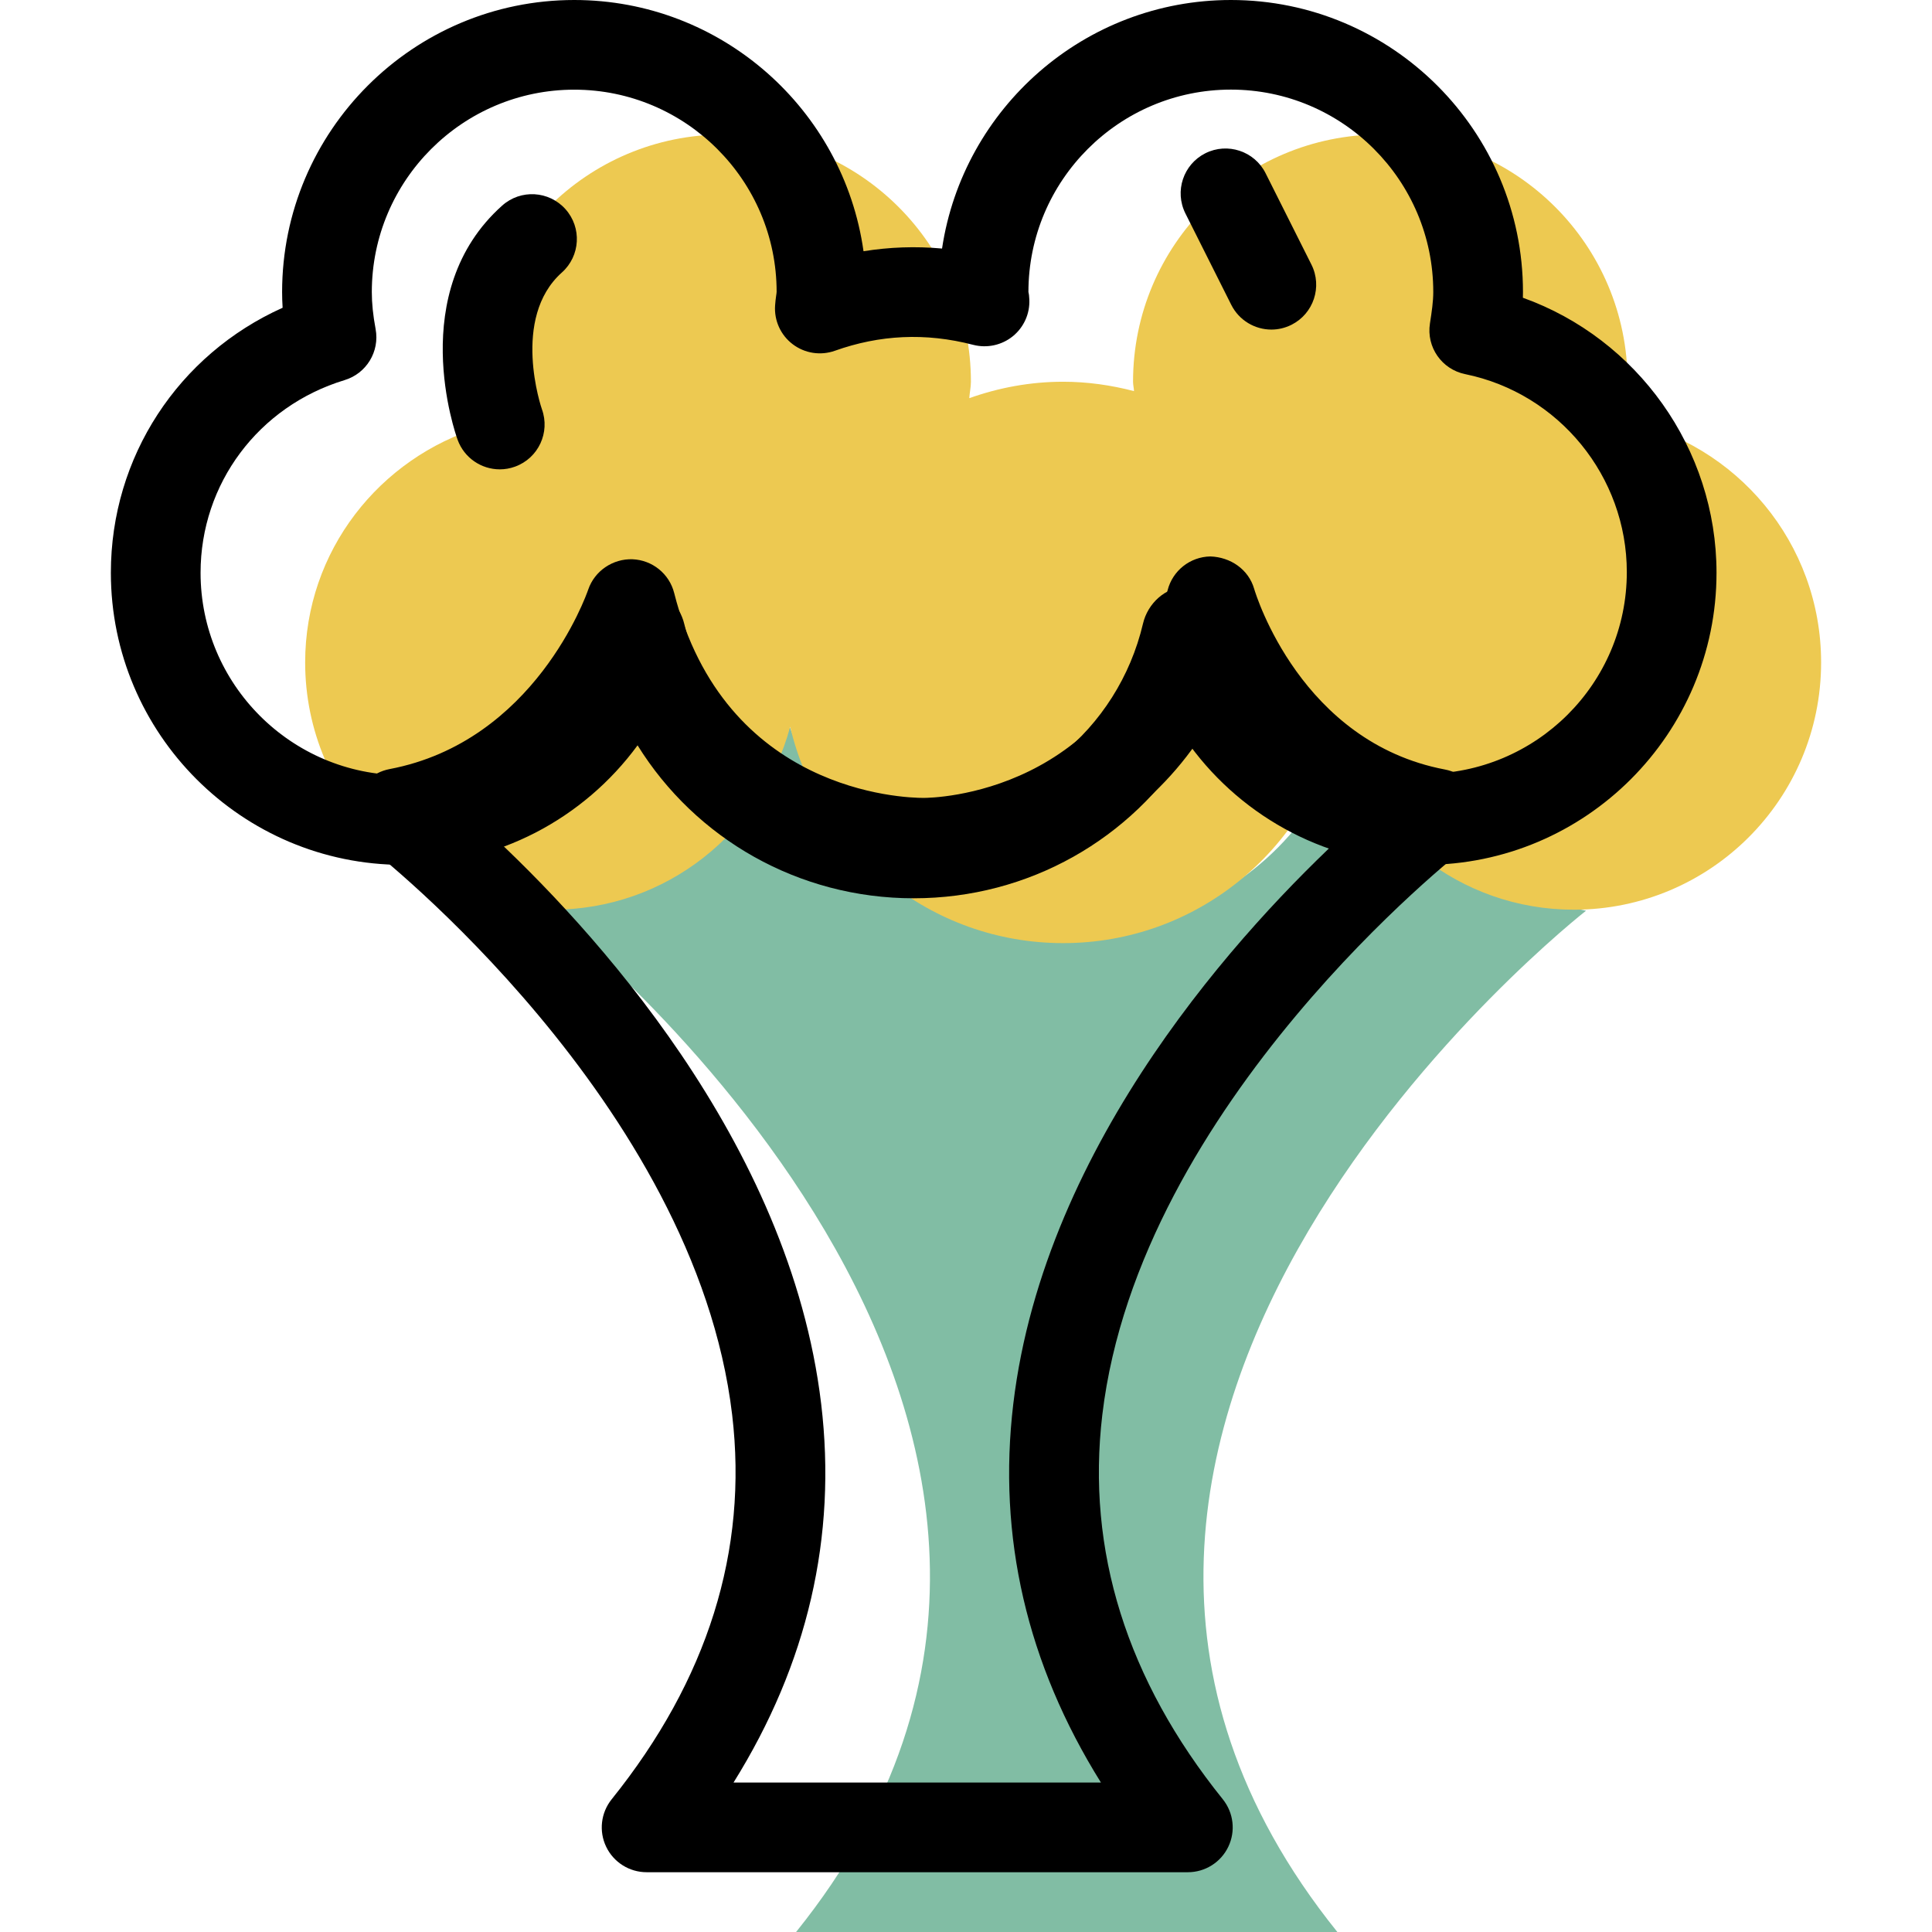 <?xml version="1.0" encoding="iso-8859-1"?>
<!-- Generator: Adobe Illustrator 19.1.0, SVG Export Plug-In . SVG Version: 6.00 Build 0)  -->
<svg version="1.1" id="Capa_1" xmlns="http://www.w3.org/2000/svg" xmlns:xlink="http://www.w3.org/1999/xlink" x="0px" y="0px"
	 viewBox="0 0 64.635 64.635" style="enable-background:new 0 0 64.635 64.635;" xml:space="preserve">
<g>
	<g id="group-37svg">
		<path id="path-1_29_" style="fill:#81BDA4;" d="M53.061,30.468c-5.812-1.102-7.543-7.227-7.543-7.227
			c-2.068,8.153-9.586,8.015-9.586,8.015s-7.764,0.134-9.831-8.019c0,0-1.977,6.13-7.789,7.232c0,0,21.994,17.166,8.321,34.166
			h9.299h8.809C31.067,47.635,53.061,30.468,53.061,30.468z"/>
		<path id="path-2_29_" style="fill:#EDC951;" d="M54.32,14.059c0.067-0.423,0.13-0.847,0.13-1.288c0-4.568-3.704-8.271-8.271-8.271
			c-4.569,0-8.273,3.703-8.273,8.271c0,0.108,0.028,0.208,0.032,0.314c-0.758-0.198-1.55-0.314-2.371-0.314
			c-1.103,0-2.157,0.2-3.14,0.55c0.012-0.185,0.055-0.361,0.055-0.55c0-4.568-3.704-8.271-8.271-8.271
			c-4.569,0-8.273,3.703-8.273,8.271c0,0.518,0.062,1.021,0.153,1.511c-3.395,1.031-5.882,4.149-5.882,7.88
			c0,4.568,3.704,8.272,8.272,8.272c3.819,0,7.001-2.602,7.954-6.119c0.973,4.147,4.688,7.237,9.132,7.237
			c4.445,0,8.159-3.09,9.133-7.237c0.952,3.517,4.134,6.119,7.953,6.119c4.569,0,8.272-3.704,8.272-8.272
			C60.926,18.165,58.09,14.83,54.32,14.059z"/>
		<path id="path-3_29_" d="M30.567,30.052c-3.856,0-7.298-1.992-9.237-5.117c-1.8,2.455-4.689,3.999-7.849,3.999
			c-5.388,0-9.772-4.384-9.772-9.772c0-3.881,2.263-7.302,5.746-8.866c-0.011-0.178-0.017-0.353-0.017-0.525
			C9.438,4.383,13.822,0,19.212,0c4.925,0,9.01,3.661,9.677,8.405c0.867-0.139,1.739-0.171,2.627-0.09
			C32.221,3.615,36.285,0,41.18,0c5.387,0,9.771,4.383,9.771,9.771c0,0.064-0.001,0.127-0.003,0.19
			c3.823,1.37,6.478,5.045,6.478,9.201c0,5.388-4.384,9.772-9.772,9.772c-3.159,0-6.05-1.544-7.848-3.999
			C37.865,28.06,34.424,30.052,30.567,30.052z M21.434,19.635c0.008,0,0.017,0,0.026,0c0.686,0,1.278,0.578,1.434,1.247
			c0.841,3.58,3.997,6.125,7.673,6.125s6.831-2.567,7.673-6.148c0.157-0.668,0.748-1.224,1.435-1.224c0.008,0,0.017,0,0.025,0
			c0.677,0,1.271,0.543,1.448,1.198c0.798,2.95,3.474,5.056,6.505,5.056c3.734,0,6.772-3.015,6.772-6.749
			c0-3.204-2.274-5.982-5.406-6.623c-0.785-0.16-1.305-0.905-1.18-1.697c0.062-0.402,0.111-0.733,0.111-1.052
			c0-3.734-3.038-6.77-6.771-6.77c-3.735,0-6.773,3.038-6.773,6.773c0.015,0.052,0.027,0.147,0.03,0.245
			c0.023,0.476-0.183,0.934-0.553,1.234c-0.371,0.3-0.862,0.405-1.323,0.287c-1.603-0.417-3.135-0.334-4.63,0.198
			c-0.478,0.169-1.006,0.087-1.41-0.219c-0.403-0.305-0.625-0.793-0.589-1.298c0.006-0.111,0.021-0.221,0.036-0.33
			c0.006-0.041,0.013-0.082,0.015-0.124C25.982,6.037,22.944,3,19.212,3c-3.735,0-6.773,3.037-6.773,6.771
			c0,0.376,0.04,0.769,0.127,1.238c0.14,0.751-0.307,1.487-1.039,1.708c-2.881,0.875-4.817,3.466-4.817,6.445
			c0,3.734,3.038,6.772,6.772,6.772c3.032,0,5.707-2.151,6.505-5.101C20.164,20.178,20.758,19.635,21.434,19.635z"/>
		<path id="path-4_29_" d="M39.741,62.635H21.632c-0.577,0-1.104-0.332-1.353-0.852c-0.25-0.521-0.177-1.138,0.184-1.588
			c3.213-3.995,4.569-8.323,4.031-12.864c-1.237-10.444-11.99-18.856-12.099-18.94c-0.466-0.361-0.679-0.963-0.542-1.537
			s0.599-1.014,1.179-1.124c4.848-0.92,6.576-5.799,6.647-6.006c0.215-0.628,0.826-1.036,1.481-1.014
			c0.663,0.027,1.231,0.484,1.394,1.127c1.689,6.665,7.667,6.857,8.342,6.857c0.302,0,6.426-0.082,8.166-6.946
			c0.167-0.657,0.752-1.12,1.43-1.132c0.677,0.022,1.278,0.434,1.466,1.084c0.06,0.204,1.575,5.133,6.382,6.044
			c0.58,0.11,1.042,0.551,1.178,1.125c0.138,0.574-0.075,1.177-0.542,1.537c-0.109,0.084-10.859,8.487-12.098,18.925
			c-0.539,4.54,0.817,8.868,4.031,12.864c0.361,0.45,0.434,1.067,0.184,1.588C40.845,62.303,40.318,62.635,39.741,62.635z
			 M24.54,59.635h12.292c-2.478-3.971-3.463-8.221-2.932-12.671c1.05-8.789,7.724-15.977,11.185-19.167
			c-2.055-1.012-3.472-2.564-4.411-3.976c-3.211,5.795-9.431,5.872-9.736,5.872c-2.797,0.001-7.493-1.329-10.044-5.921
			c-0.985,1.411-2.472,2.993-4.6,4.018c3.464,3.197,10.13,10.388,11.178,19.174C28.003,51.414,27.017,55.665,24.54,59.635z"/>
		<path id="path-5_29_" d="M42.534,11.026c-0.549,0-1.078-0.304-1.342-0.828l-1.534-3.057c-0.371-0.741-0.072-1.642,0.668-2.014
			c0.738-0.37,1.642-0.073,2.014,0.668l1.534,3.057c0.371,0.741,0.072,1.642-0.668,2.014C42.99,10.974,42.761,11.026,42.534,11.026z
			"/>
		<path id="path-6_25_" d="M16.72,15.702c-0.613,0-1.188-0.379-1.41-0.988c-0.073-0.2-1.75-4.945,1.49-7.836
			c0.618-0.553,1.566-0.498,2.118,0.12s0.498,1.566-0.12,2.118c-1.713,1.528-0.68,4.542-0.669,4.573
			c0.283,0.778-0.118,1.639-0.897,1.922C17.063,15.673,16.89,15.702,16.72,15.702z"/>
	</g>
</g>
<g>
</g>
<g>
</g>
<g>
</g>
<g>
</g>
<g>
</g>
<g>
</g>
<g>
</g>
<g>
</g>
<g>
</g>
<g>
</g>
<g>
</g>
<g>
</g>
<g>
</g>
<g>
</g>
<g>
</g>
</svg>
